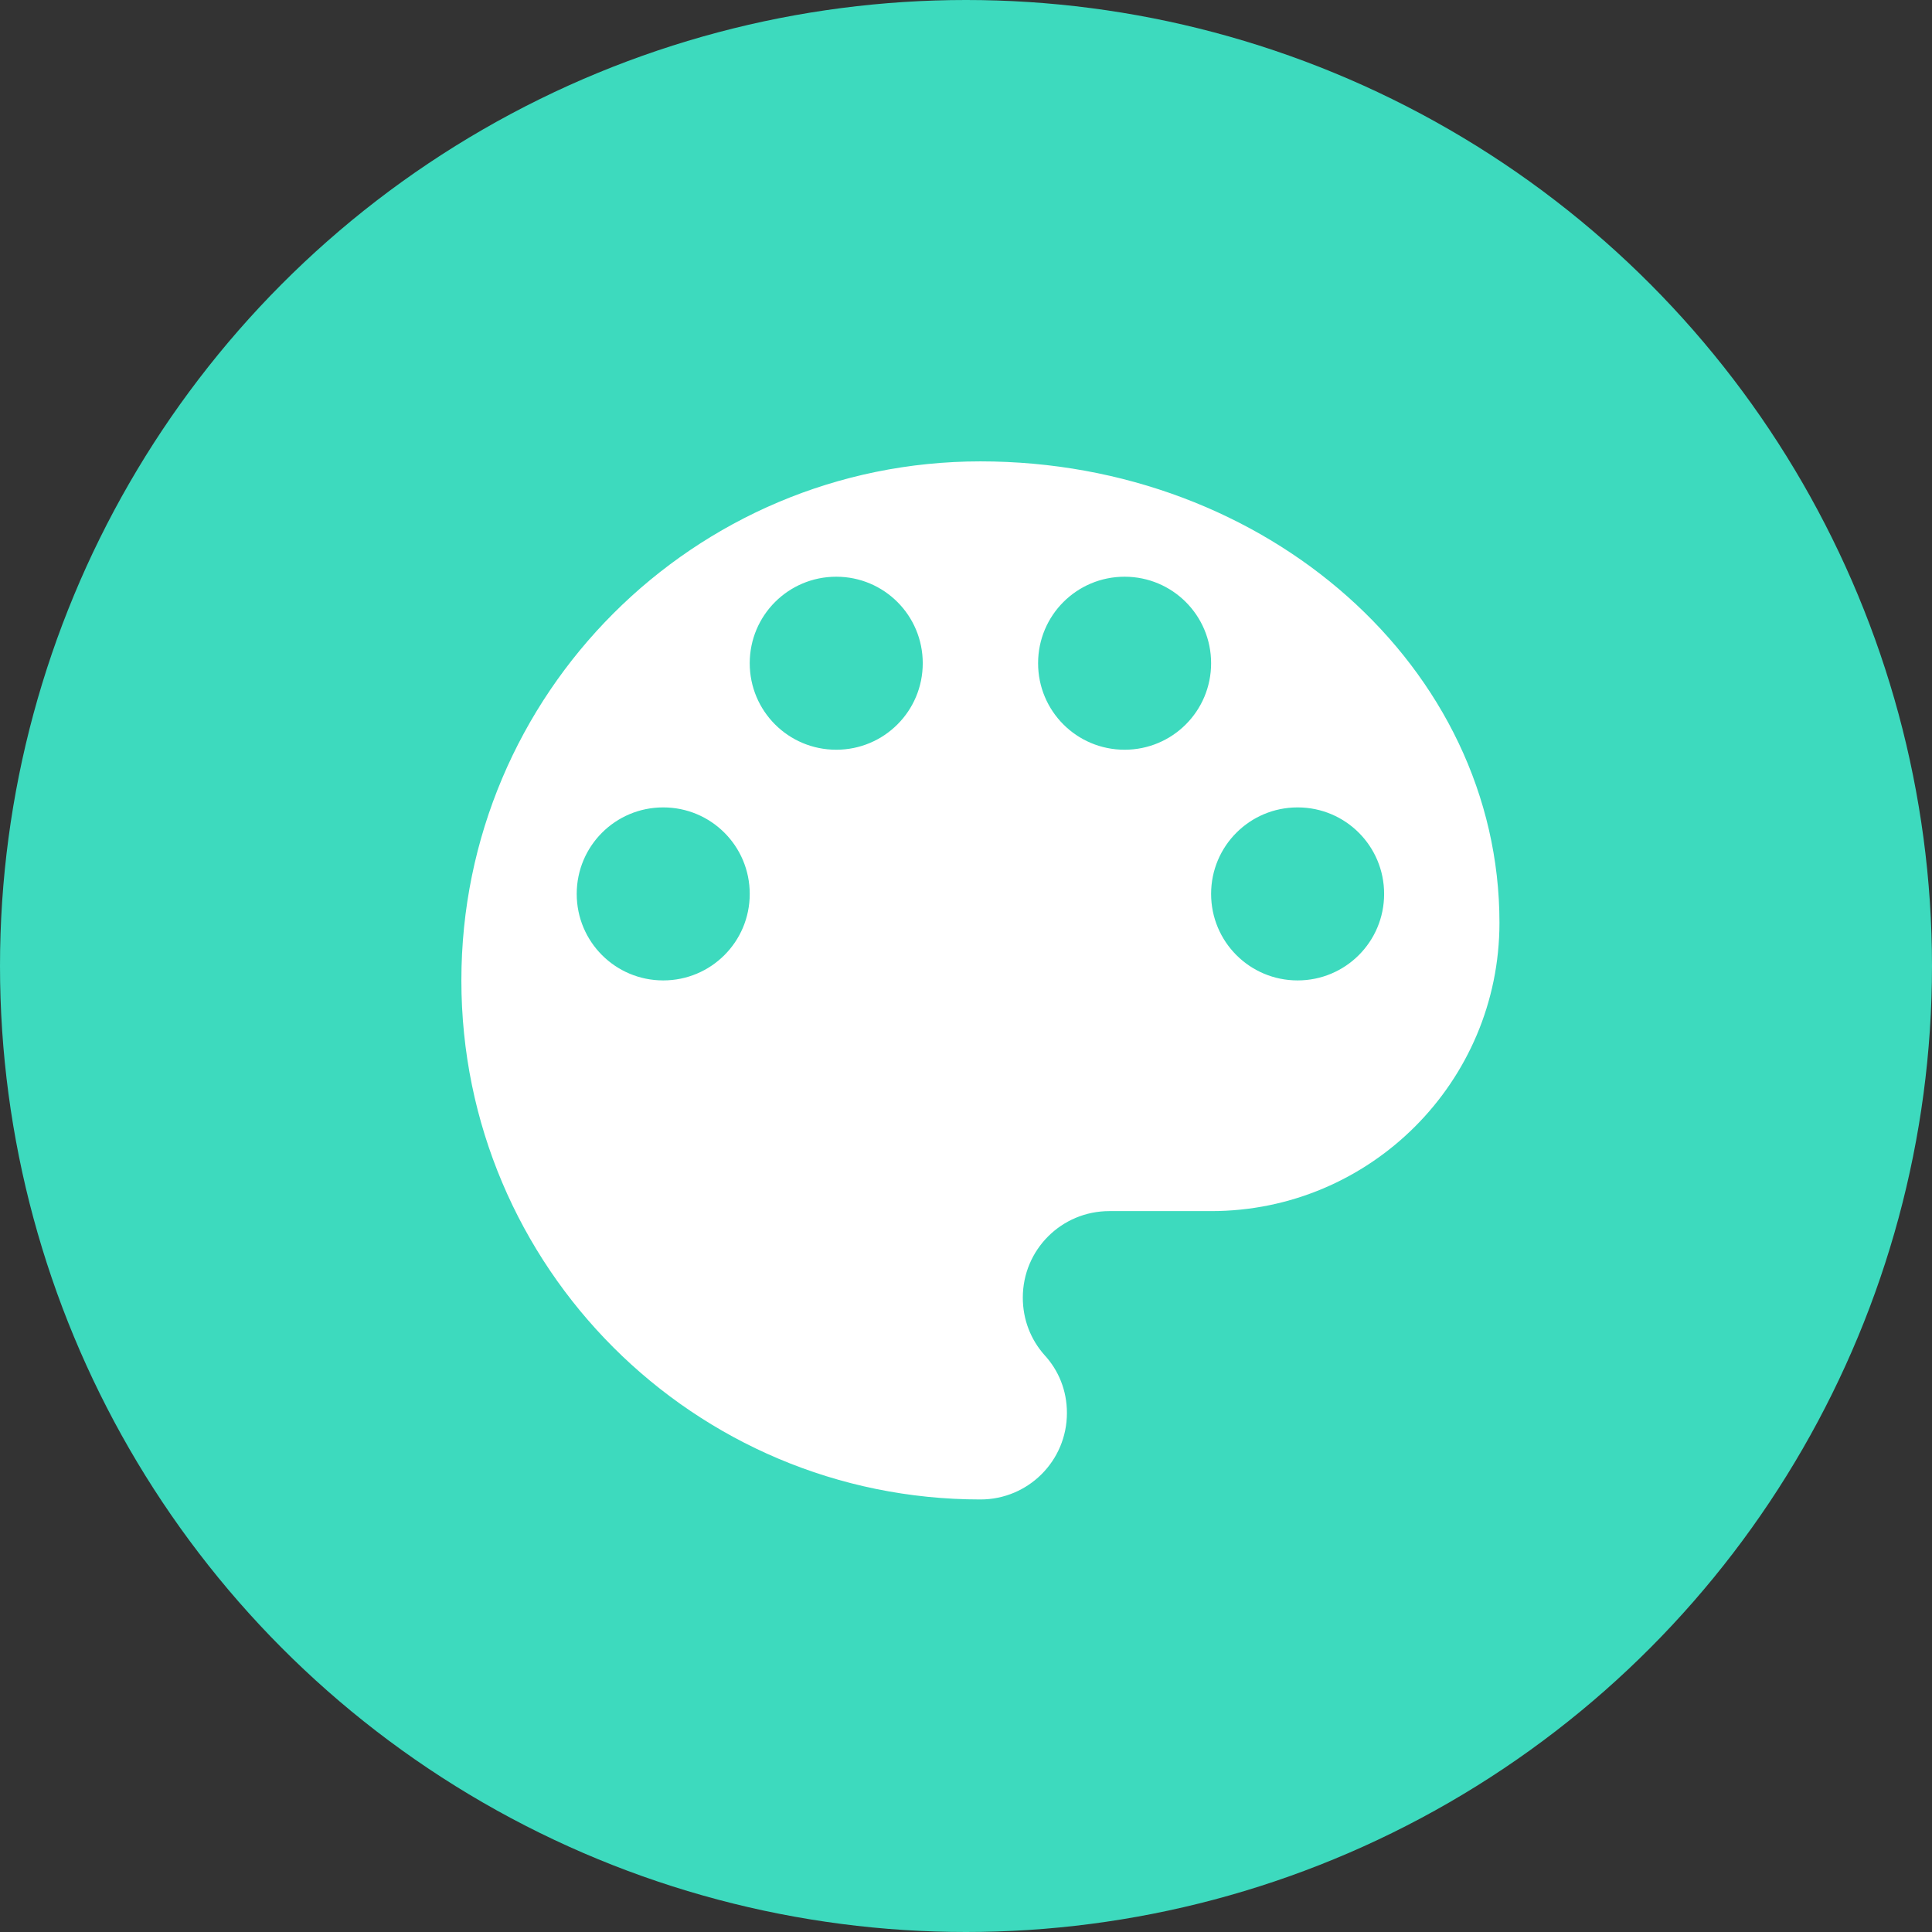 <svg width="67" height="67" viewBox="0 0 67 67" fill="none" xmlns="http://www.w3.org/2000/svg">
<rect x="0" y="0" width="67" height="67" fill="#333333" stroke="none"/>
<circle cx="33.5" cy="33.5" r="33.5" fill="#3DDABE"/>
<g clip-path="url(#clip0_26_5010)">
<path d="M34 16C24.06 16 16 24.06 16 34C16 43.94 24.06 52 34 52C35.66 52 37 50.66 37 49C37 48.22 36.71 47.52 36.22 46.99C35.75 46.46 35.47 45.77 35.47 45C35.47 43.34 36.81 42 38.47 42H42C47.52 42 52 37.52 52 32C52 23.16 43.94 16 34 16ZM23 34C21.34 34 20 32.66 20 31C20 29.34 21.34 28 23 28C24.66 28 26 29.34 26 31C26 32.66 24.66 34 23 34ZM29 26C27.34 26 26 24.66 26 23C26 21.34 27.34 20 29 20C30.66 20 32 21.34 32 23C32 24.66 30.66 26 29 26ZM39 26C37.34 26 36 24.66 36 23C36 21.34 37.34 20 39 20C40.66 20 42 21.34 42 23C42 24.66 40.66 26 39 26ZM45 34C43.34 34 42 32.66 42 31C42 29.34 43.34 28 45 28C46.66 28 48 29.34 48 31C48 32.66 46.66 34 45 34Z" fill="white"/>
</g>
<defs>
<clipPath id="clip0_26_5010">
<rect width="36" height="36" fill="white" transform="translate(16 16)"/>
</clipPath>
</defs>
</svg>
